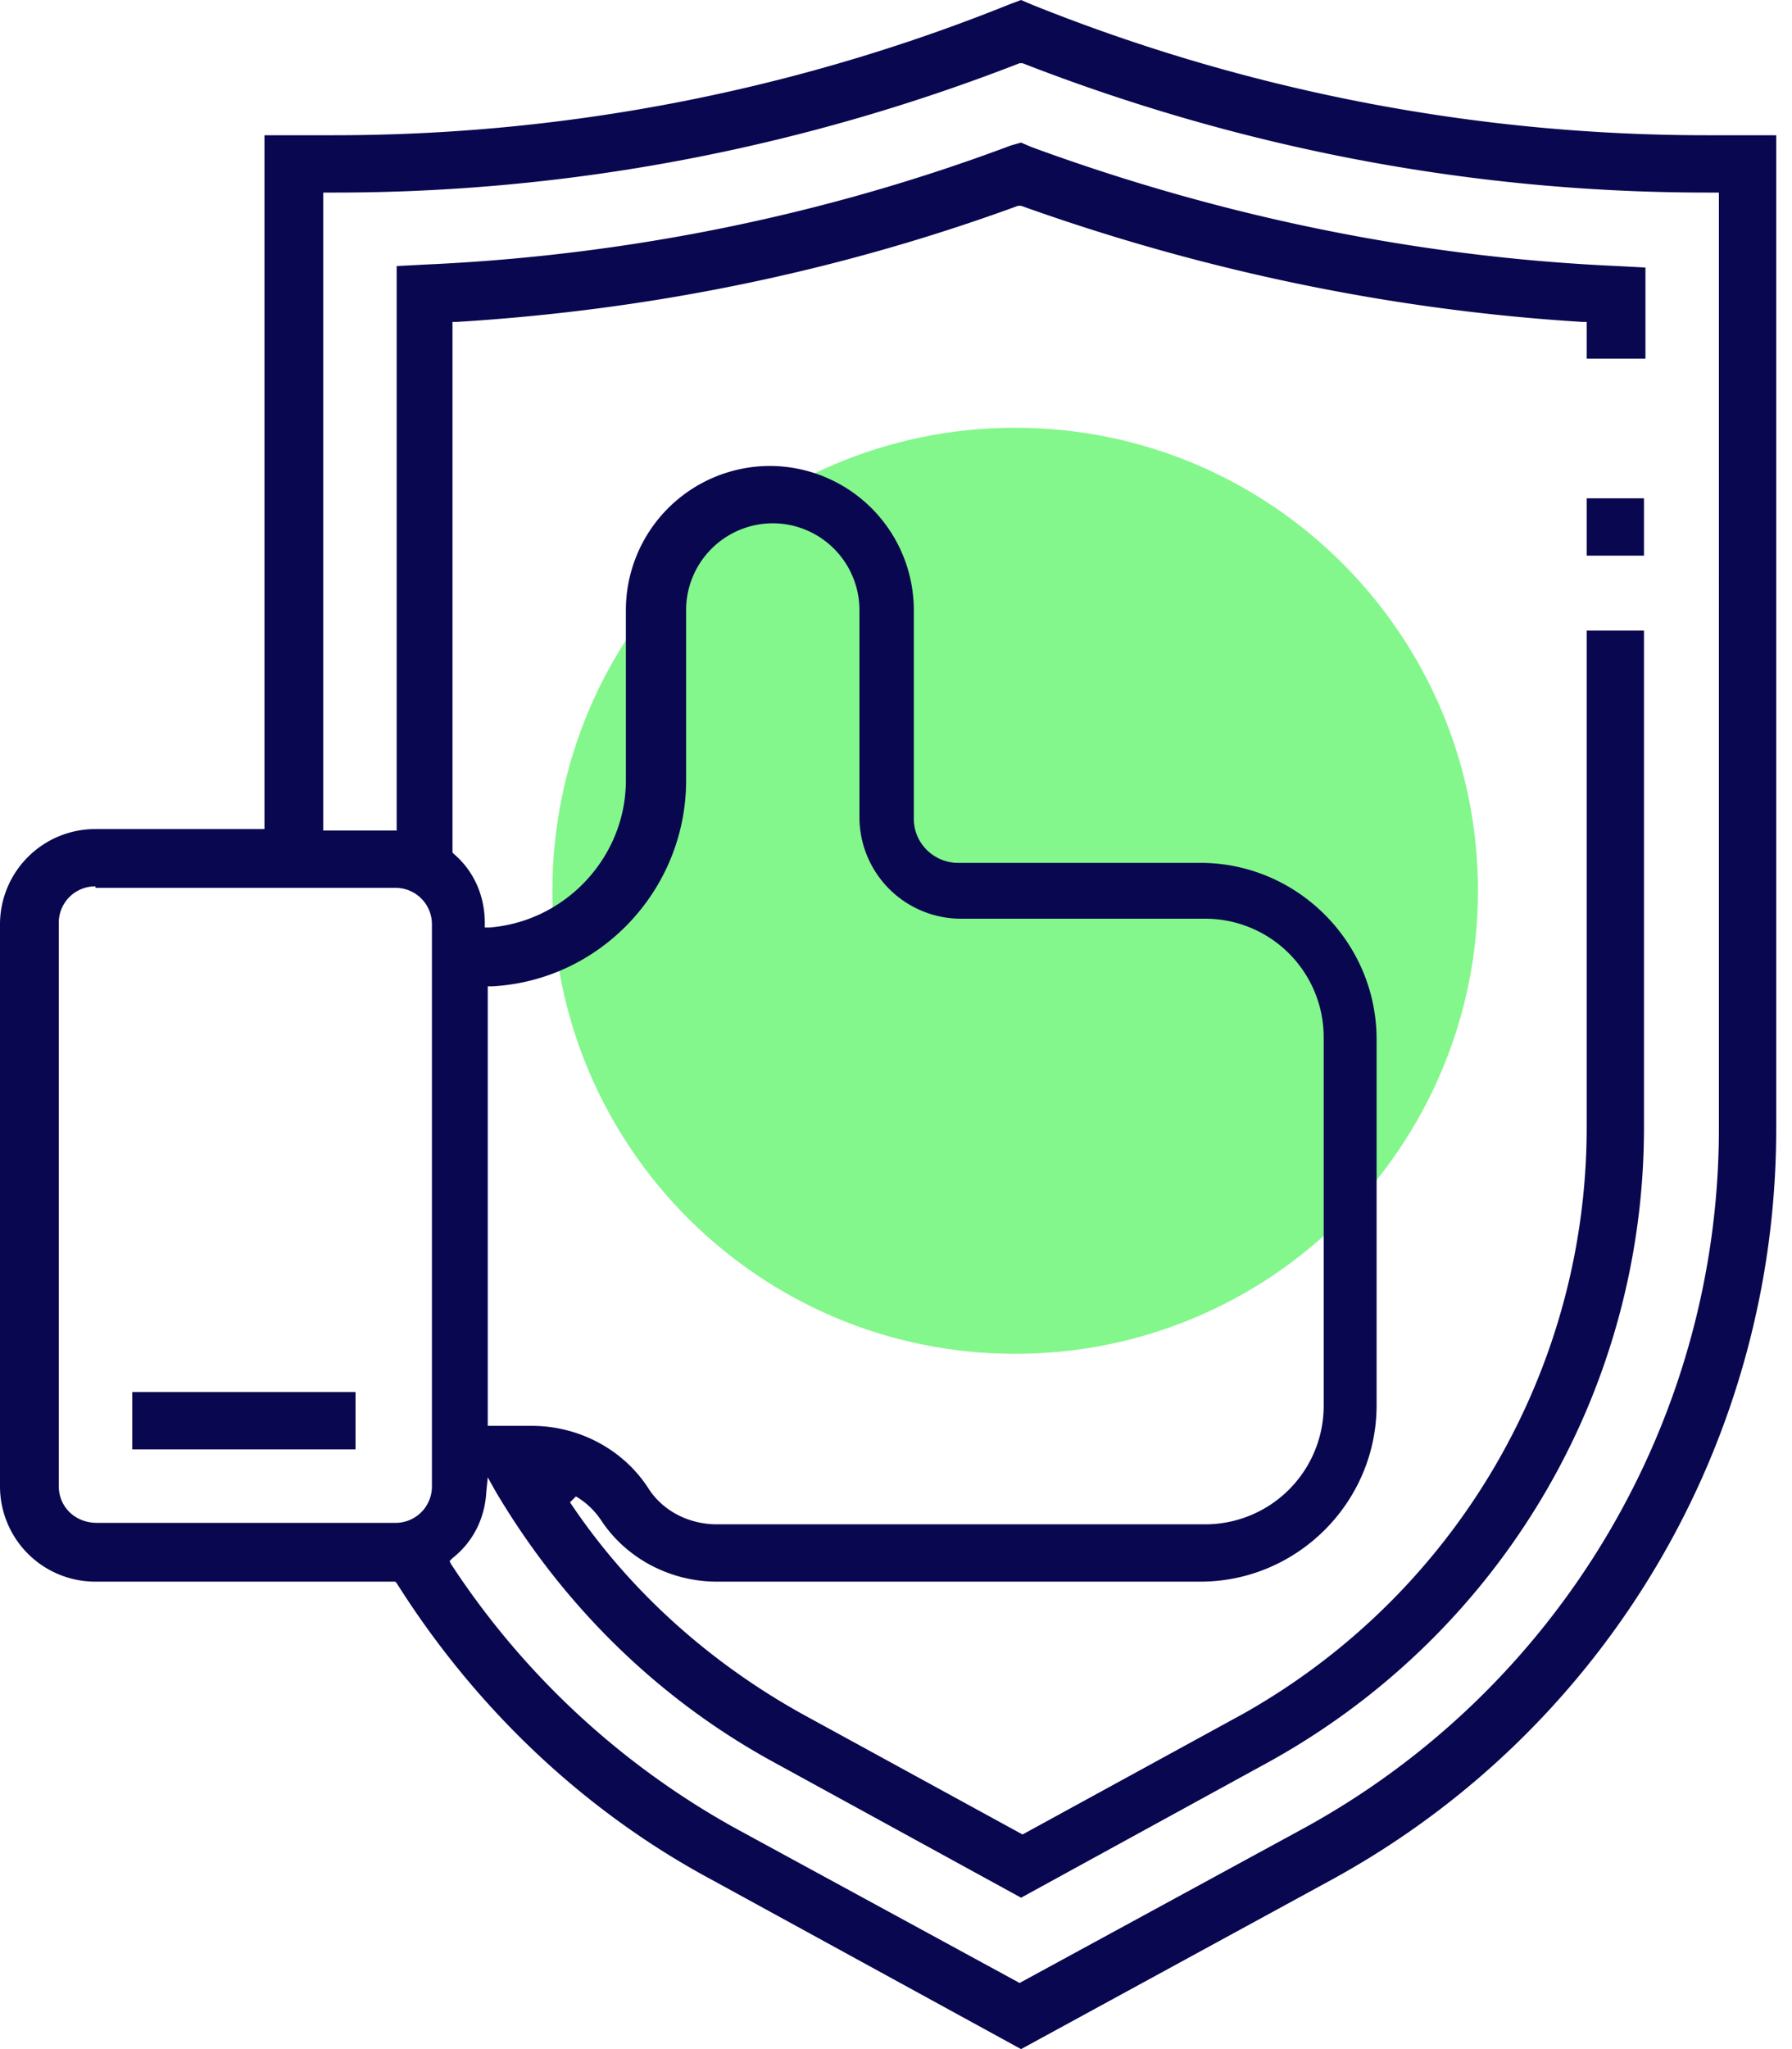 <svg width="70" height="80" fill="none" xmlns="http://www.w3.org/2000/svg"><path d="M39.656 52.855c9.985 0 18.077-8.092 18.077-18.077 0-9.986-8.092-18.078-18.077-18.078-9.986 0-18.078 8.092-18.078 18.078 0 9.985 8.092 18.077 18.078 18.077z" fill="#83F78B"/><path d="M27.719 73.343c-4.993-2.697-9.182-6.715-12.224-11.535l-.057-.058H3.73A3.723 3.723 0 010 58.02V36.098a3.723 3.723 0 013.73-3.73h6.6V5.28h2.697a70.617 70.617 0 0026.4-5.108L39.884 0l.402.172A70.618 70.618 0 0066.686 5.28h2.697v38.795c0 12.223-6.657 23.472-17.389 29.325L39.885 80 27.72 73.343zM18.996 58.25c-.058 1.033-.517 1.95-1.32 2.582l-.115.115.057.115a31.49 31.49 0 0011.134 10.33l11.076 6.026 11.076-6.026c9.985-5.452 16.24-15.954 16.24-27.317V7.518h-.458c-9.182 0-18.193-1.722-26.743-5.05h-.115c-8.551 3.328-17.561 5.05-26.743 5.05h-.46v24.907h2.87V10.387l1.09-.057c7.805-.344 15.553-1.894 22.898-4.649l.402-.114.402.172c7.346 2.697 15.093 4.304 22.898 4.648l1.09.058v3.558H61.98v-1.435h-.172c-7.46-.459-14.864-2.008-21.923-4.534h-.115c-7.058 2.583-14.404 4.075-21.922 4.534h-.172v20.717l.057.058c.804.689 1.205 1.664 1.205 2.697v.172h.172c2.985-.23 5.338-2.754 5.338-5.739v-6.657a5.633 5.633 0 015.624-5.624 5.633 5.633 0 015.624 5.624v8.15c0 .975.803 1.721 1.721 1.721h9.47c3.787 0 6.886 3.1 6.886 6.887v14.29c0 3.787-3.099 6.886-6.886 6.886H28.006c-1.837 0-3.558-.918-4.534-2.41a3.004 3.004 0 00-.976-.918l-.23.23c2.296 3.443 5.453 6.255 9.068 8.263l8.609 4.706 8.608-4.706c8.264-4.648 13.429-13.371 13.429-22.898V24.62h2.238v19.397c0 10.33-5.624 19.8-14.692 24.792l-9.64 5.28-9.642-5.28c-4.534-2.468-8.264-6.14-10.904-10.617l-.287-.516-.057.574zm11.19-37.82a3.392 3.392 0 00-3.385 3.386v6.658c0 4.246-3.329 7.804-7.576 8.034h-.172v17.16h1.722c1.836 0 3.558.917 4.534 2.41.573.918 1.606 1.434 2.697 1.434h19.053a4.63 4.63 0 004.648-4.648V40.517a4.63 4.63 0 00-4.648-4.649h-9.527a3.968 3.968 0 01-3.96-3.96v-8.092a3.392 3.392 0 00-3.386-3.386zM3.73 34.605a1.42 1.42 0 00-1.434 1.435v21.98c0 .803.63 1.435 1.492 1.435h11.65a1.42 1.42 0 001.434-1.435V36.098a1.42 1.42 0 00-1.434-1.435H3.73v-.057z" fill="#090750"/><path d="M64.218 19.455H61.98v2.238h2.238v-2.238zM13.888 54.347H5.165v2.238h8.723v-2.238z" fill="#090750"/></svg>